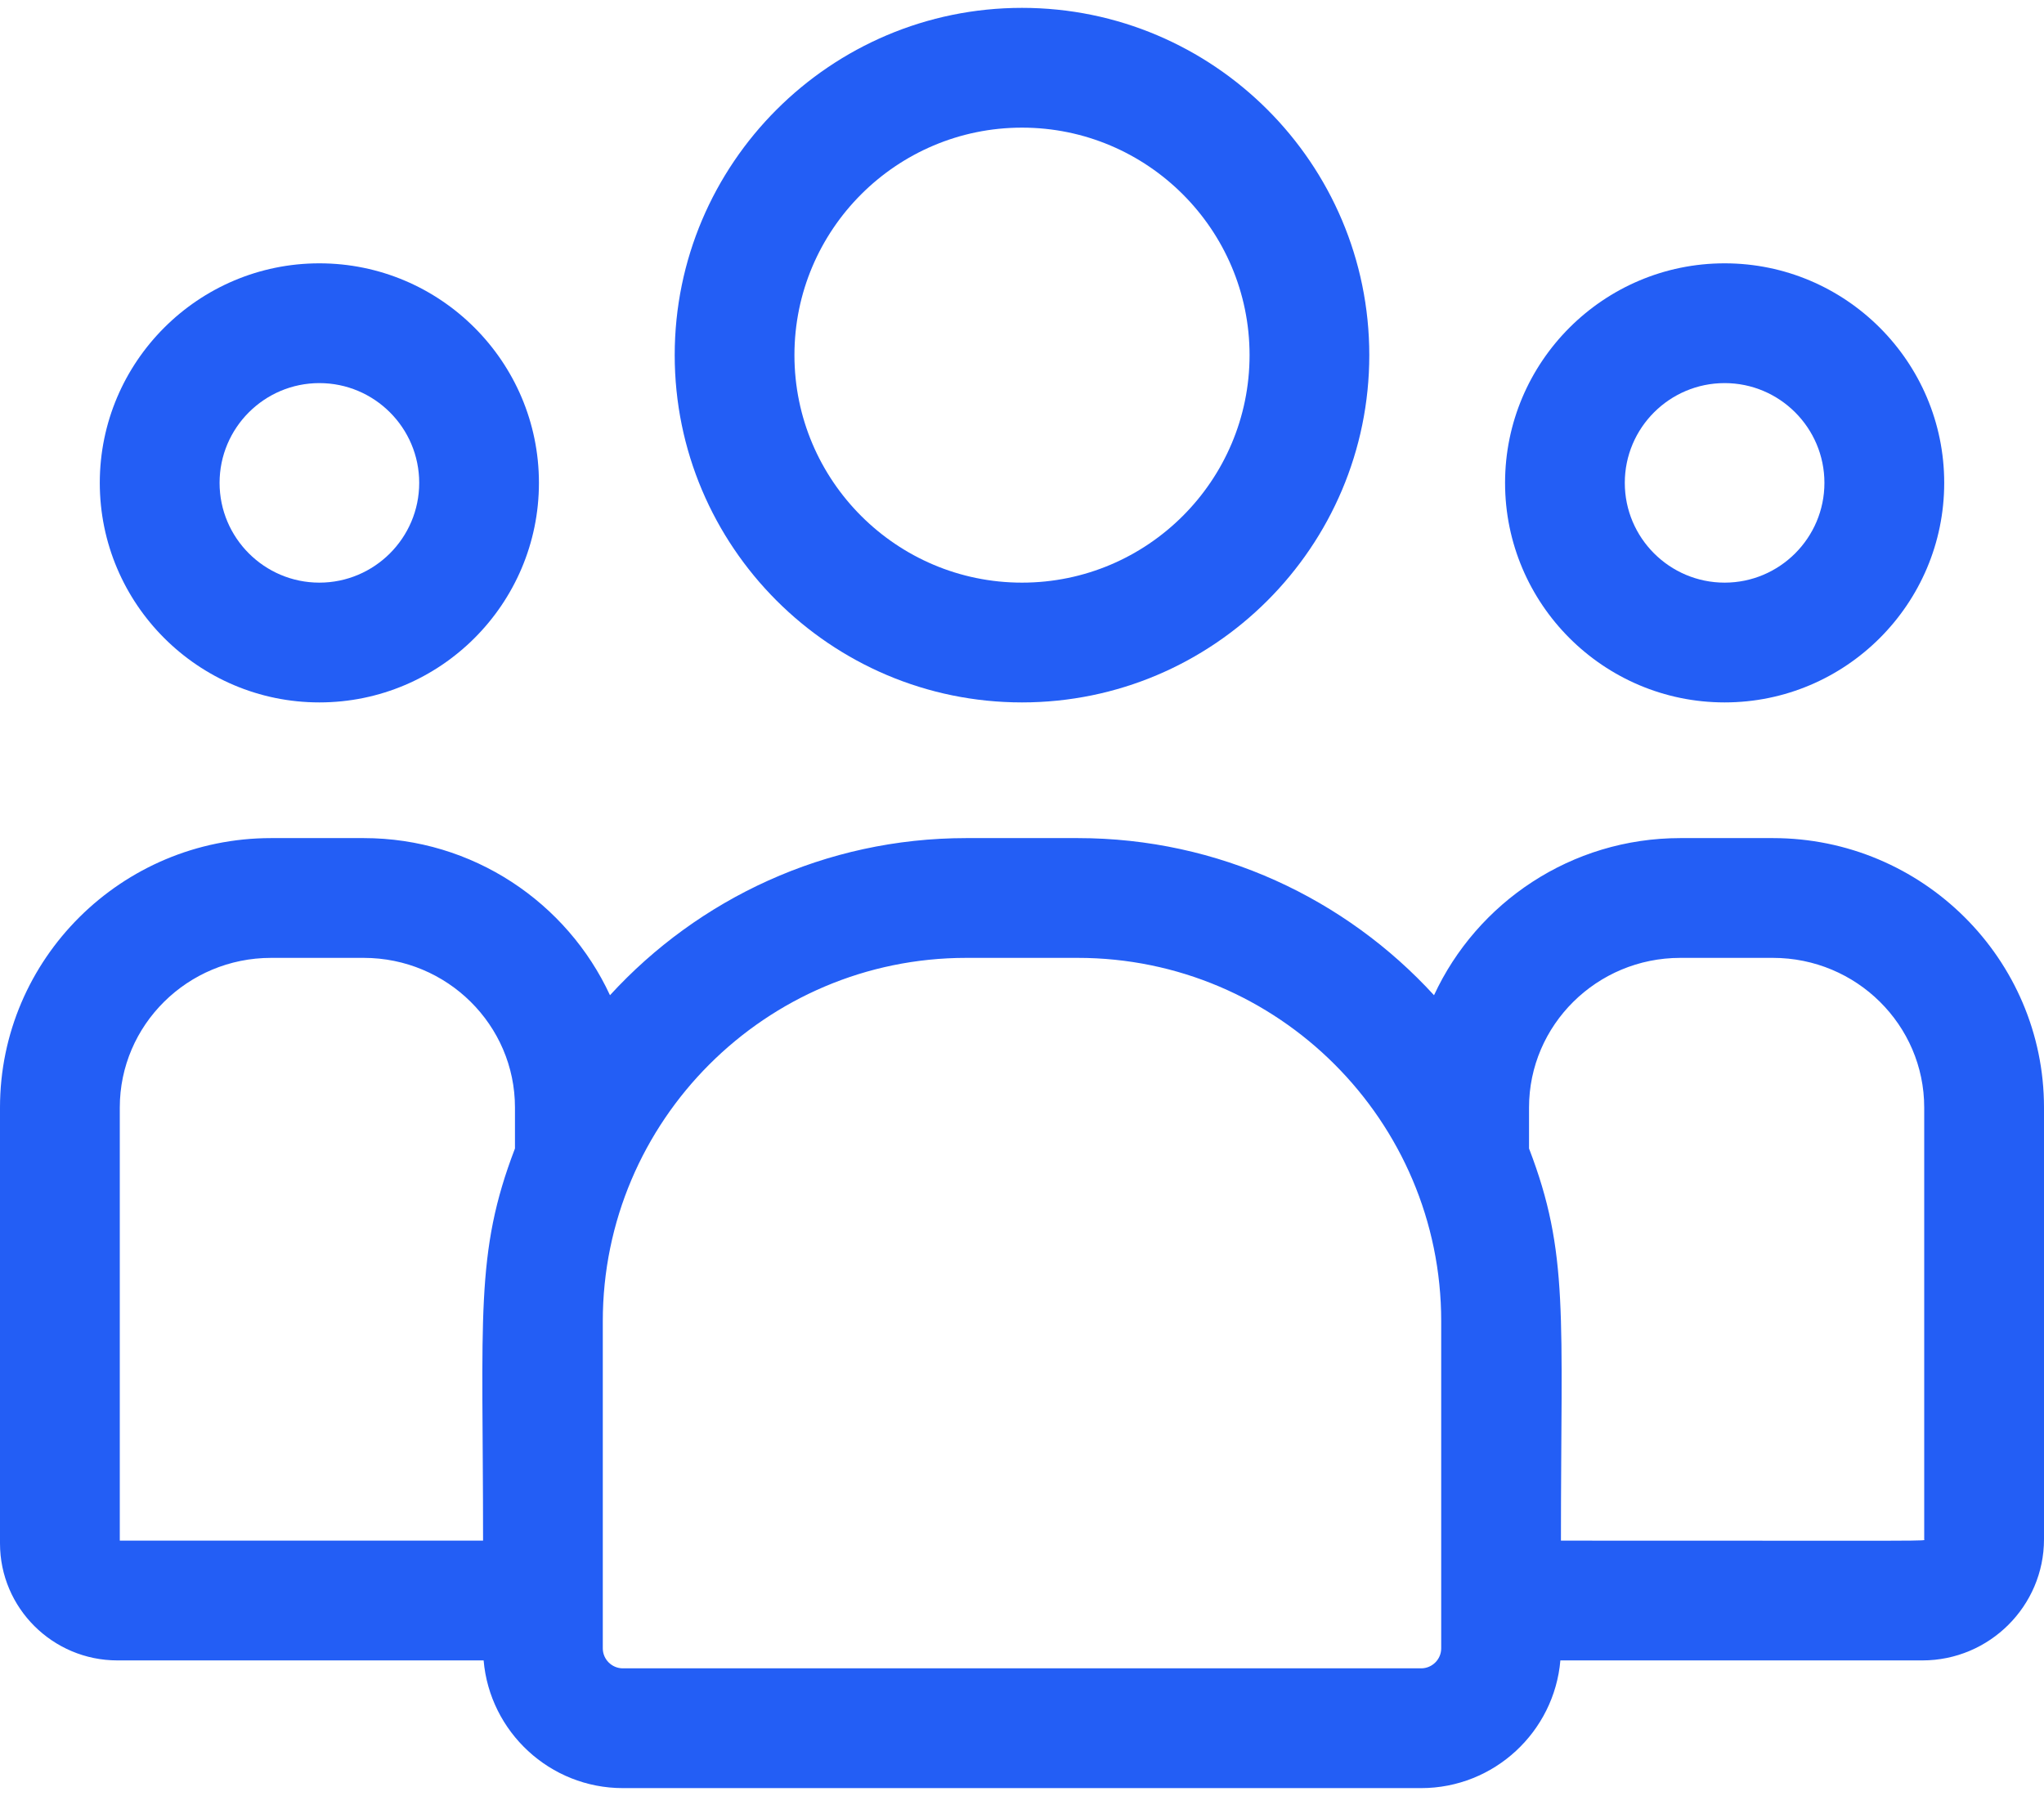 <svg width="33" height="29" viewBox="0 0 33 29" fill="none" xmlns="http://www.w3.org/2000/svg">
<path d="M16.5 11.342C19.592 11.342 22.107 8.826 22.107 5.734C22.107 2.642 19.592 0.127 16.5 0.127C13.408 0.127 10.893 2.642 10.893 5.734C10.893 8.826 13.408 11.342 16.5 11.342ZM16.5 2.061C18.526 2.061 20.174 3.709 20.174 5.734C20.174 7.76 18.526 9.408 16.5 9.408C14.474 9.408 12.826 7.76 12.826 5.734C12.826 3.709 14.474 2.061 16.5 2.061Z" fill="#235EF5"/>
<path d="M27.844 11.342C29.798 11.342 31.389 9.752 31.389 7.797C31.389 5.842 29.798 4.252 27.844 4.252C25.889 4.252 24.299 5.842 24.299 7.797C24.299 9.752 25.889 11.342 27.844 11.342ZM27.844 6.186C28.732 6.186 29.455 6.908 29.455 7.797C29.455 8.685 28.732 9.408 27.844 9.408C26.955 9.408 26.232 8.685 26.232 7.797C26.232 6.908 26.955 6.186 27.844 6.186Z" fill="#235EF5"/>
<path d="M28.624 13.533H27.128C25.366 13.533 23.845 14.574 23.152 16.07C21.725 14.512 19.675 13.533 17.401 13.533H15.599C13.325 13.533 11.275 14.512 9.848 16.07C9.155 14.574 7.634 13.533 5.872 13.533H4.376C1.963 13.533 0 15.485 0 17.883V24.922C0 25.963 0.85 26.811 1.896 26.811H7.808C7.907 27.964 8.877 28.873 10.056 28.873H22.944C24.123 28.873 25.093 27.964 25.192 26.811H31.037C32.119 26.811 33 25.933 33 24.855V17.883C33 15.485 31.037 13.533 28.624 13.533ZM1.934 17.883C1.934 16.551 3.029 15.467 4.376 15.467H5.872C7.219 15.467 8.314 16.551 8.314 17.883V18.545C7.664 20.238 7.799 21.252 7.799 24.877H1.934V17.883ZM23.268 26.616C23.268 26.794 23.122 26.939 22.944 26.939H10.056C9.878 26.939 9.732 26.794 9.732 26.616V21.333C9.732 18.099 12.364 15.467 15.599 15.467H17.401C20.636 15.467 23.268 18.099 23.268 21.333V26.616ZM31.066 24.855C31.066 24.888 31.427 24.877 25.201 24.877C25.201 21.226 25.335 20.235 24.686 18.545V17.883C24.686 16.551 25.781 15.467 27.128 15.467H28.624C29.971 15.467 31.066 16.551 31.066 17.883V24.855Z" fill="#235EF5"/>
<path d="M5.156 11.342C7.111 11.342 8.701 9.752 8.701 7.797C8.701 5.842 7.111 4.252 5.156 4.252C3.202 4.252 1.611 5.842 1.611 7.797C1.611 9.752 3.202 11.342 5.156 11.342ZM5.156 6.186C6.045 6.186 6.768 6.908 6.768 7.797C6.768 8.685 6.045 9.408 5.156 9.408C4.268 9.408 3.545 8.685 3.545 7.797C3.545 6.908 4.268 6.186 5.156 6.186Z" fill="#235EF5"/>
</svg>
